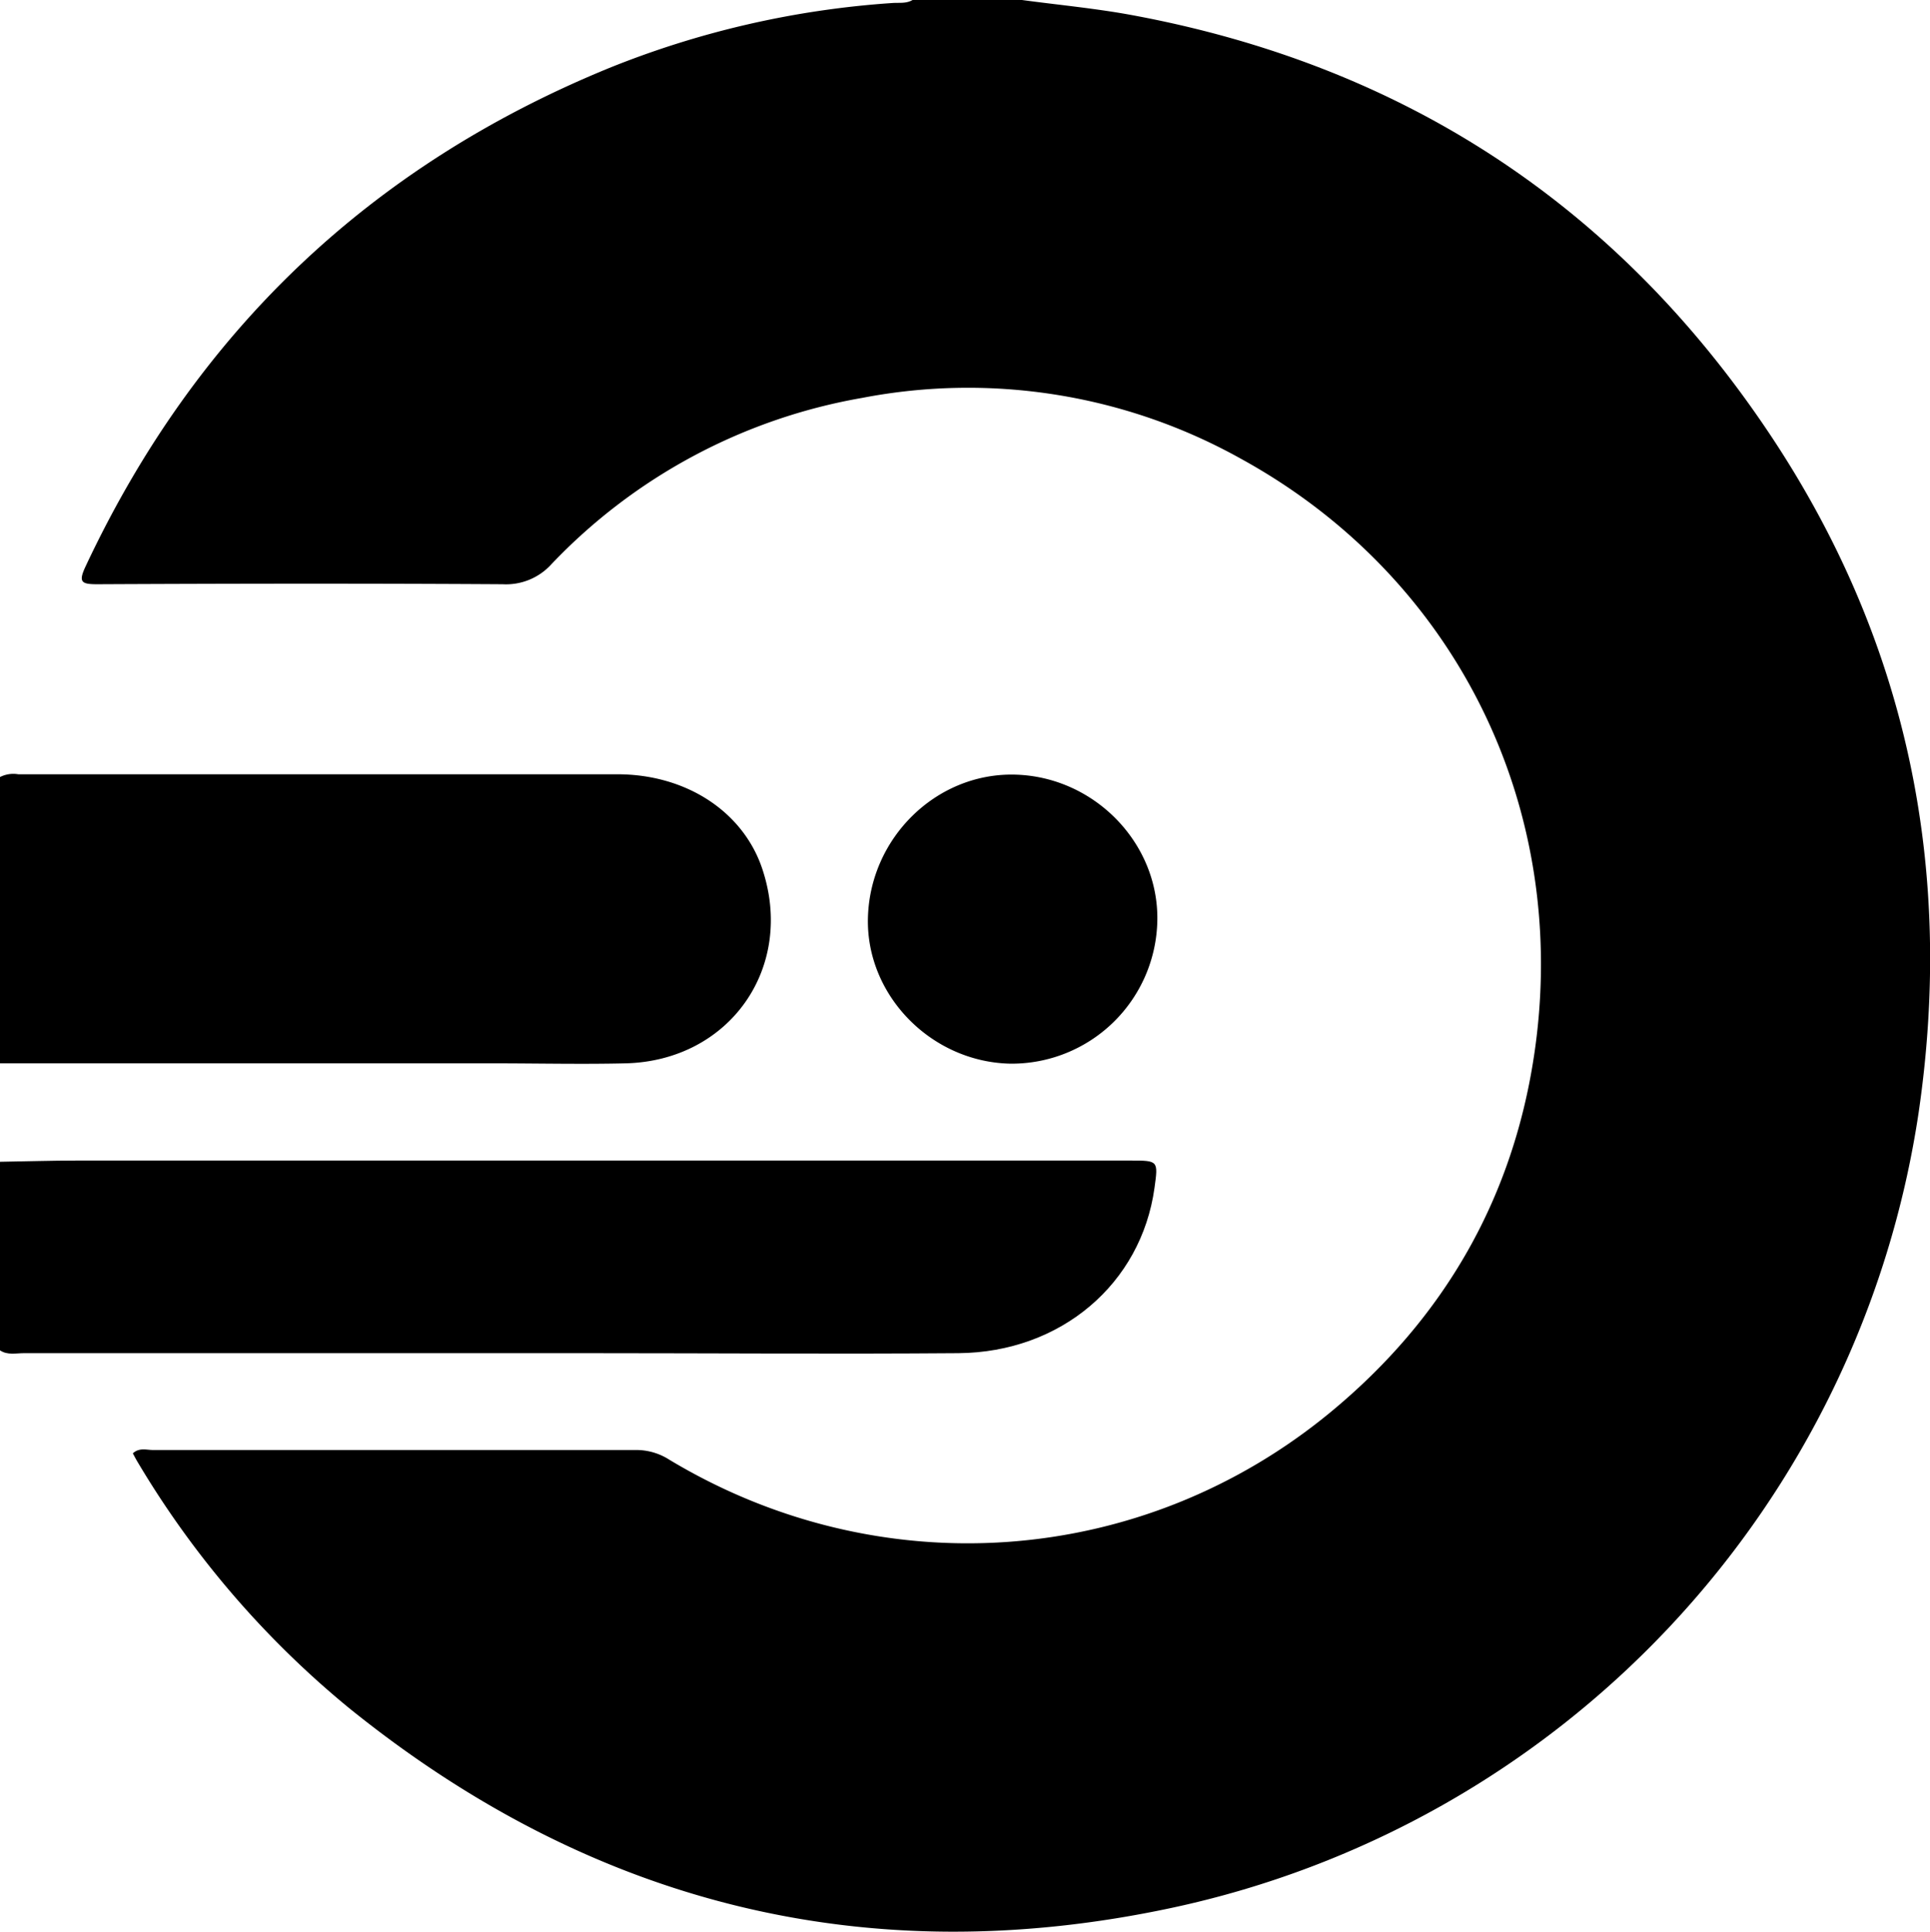 <svg id="0de08127-64f2-4de7-811a-7aa1c9dc7d56" data-name="Calque 1" xmlns="http://www.w3.org/2000/svg" viewBox="0 0 299.86 300.05"><title>logo-ext-appointments</title><path d="M158.85,0c5.69.77,11.42,1.3,17.05,2.34,42.06,7.77,75.24,29.41,99,64.89,21.43,32,28.83,67.52,23.27,105.55a148.81,148.81,0,0,1-116,123.56C134.8,306.47,92,295.78,54.26,265.28a145.55,145.55,0,0,1-32.7-38c-.3-.49-.57-1-.85-1.53,1-.92,2.1-.52,3.11-.52q37.49,0,75,0a9.51,9.51,0,0,1,5.21,1.49c32.67,19.68,73.42,16.88,102.83-7.42,17.69-14.62,28.47-33.43,31.69-56.27,5.32-37.77-12.32-73.44-45.64-91.75A87,87,0,0,0,134,61.81,87.2,87.2,0,0,0,85.79,87.59a9.52,9.52,0,0,1-7.62,3.16c-21-.13-42-.1-63,0-2.47,0-2.95-.33-1.8-2.78Q39,33.38,94.7,10.57a143.13,143.13,0,0,1,44-10.1c1.06-.08,2.17.12,3.15-.47Z" transform="translate(-0.07)"/><path d="M.07,120.7a4.58,4.58,0,0,1,2.84-.43q46.53,0,93.07,0c10.72,0,19.51,5.81,22.49,14.59,5.2,15.35-5,29.93-21.24,30.31-6.82.16-13.66,0-20.48,0H.07Z" transform="translate(-0.07)"/><path d="M.07,180.46c4-.06,8-.19,12-.19H175.7c4.33,0,4.33,0,3.74,4.25-2.06,14.88-14.53,25.54-30.47,25.67-19.22.15-38.44,0-57.67,0q-43.75,0-87.52,0c-1.24,0-2.55.34-3.71-.44Z" transform="translate(-0.07)"/><path d="M157,165.22c-12.3-.28-22.41-10.67-22.08-22.68.33-12.36,10.53-22.38,22.59-22.22,12.41.17,22.62,10.54,22.37,22.72A22.64,22.64,0,0,1,157,165.22Z" transform="translate(-0.07)"/></svg>